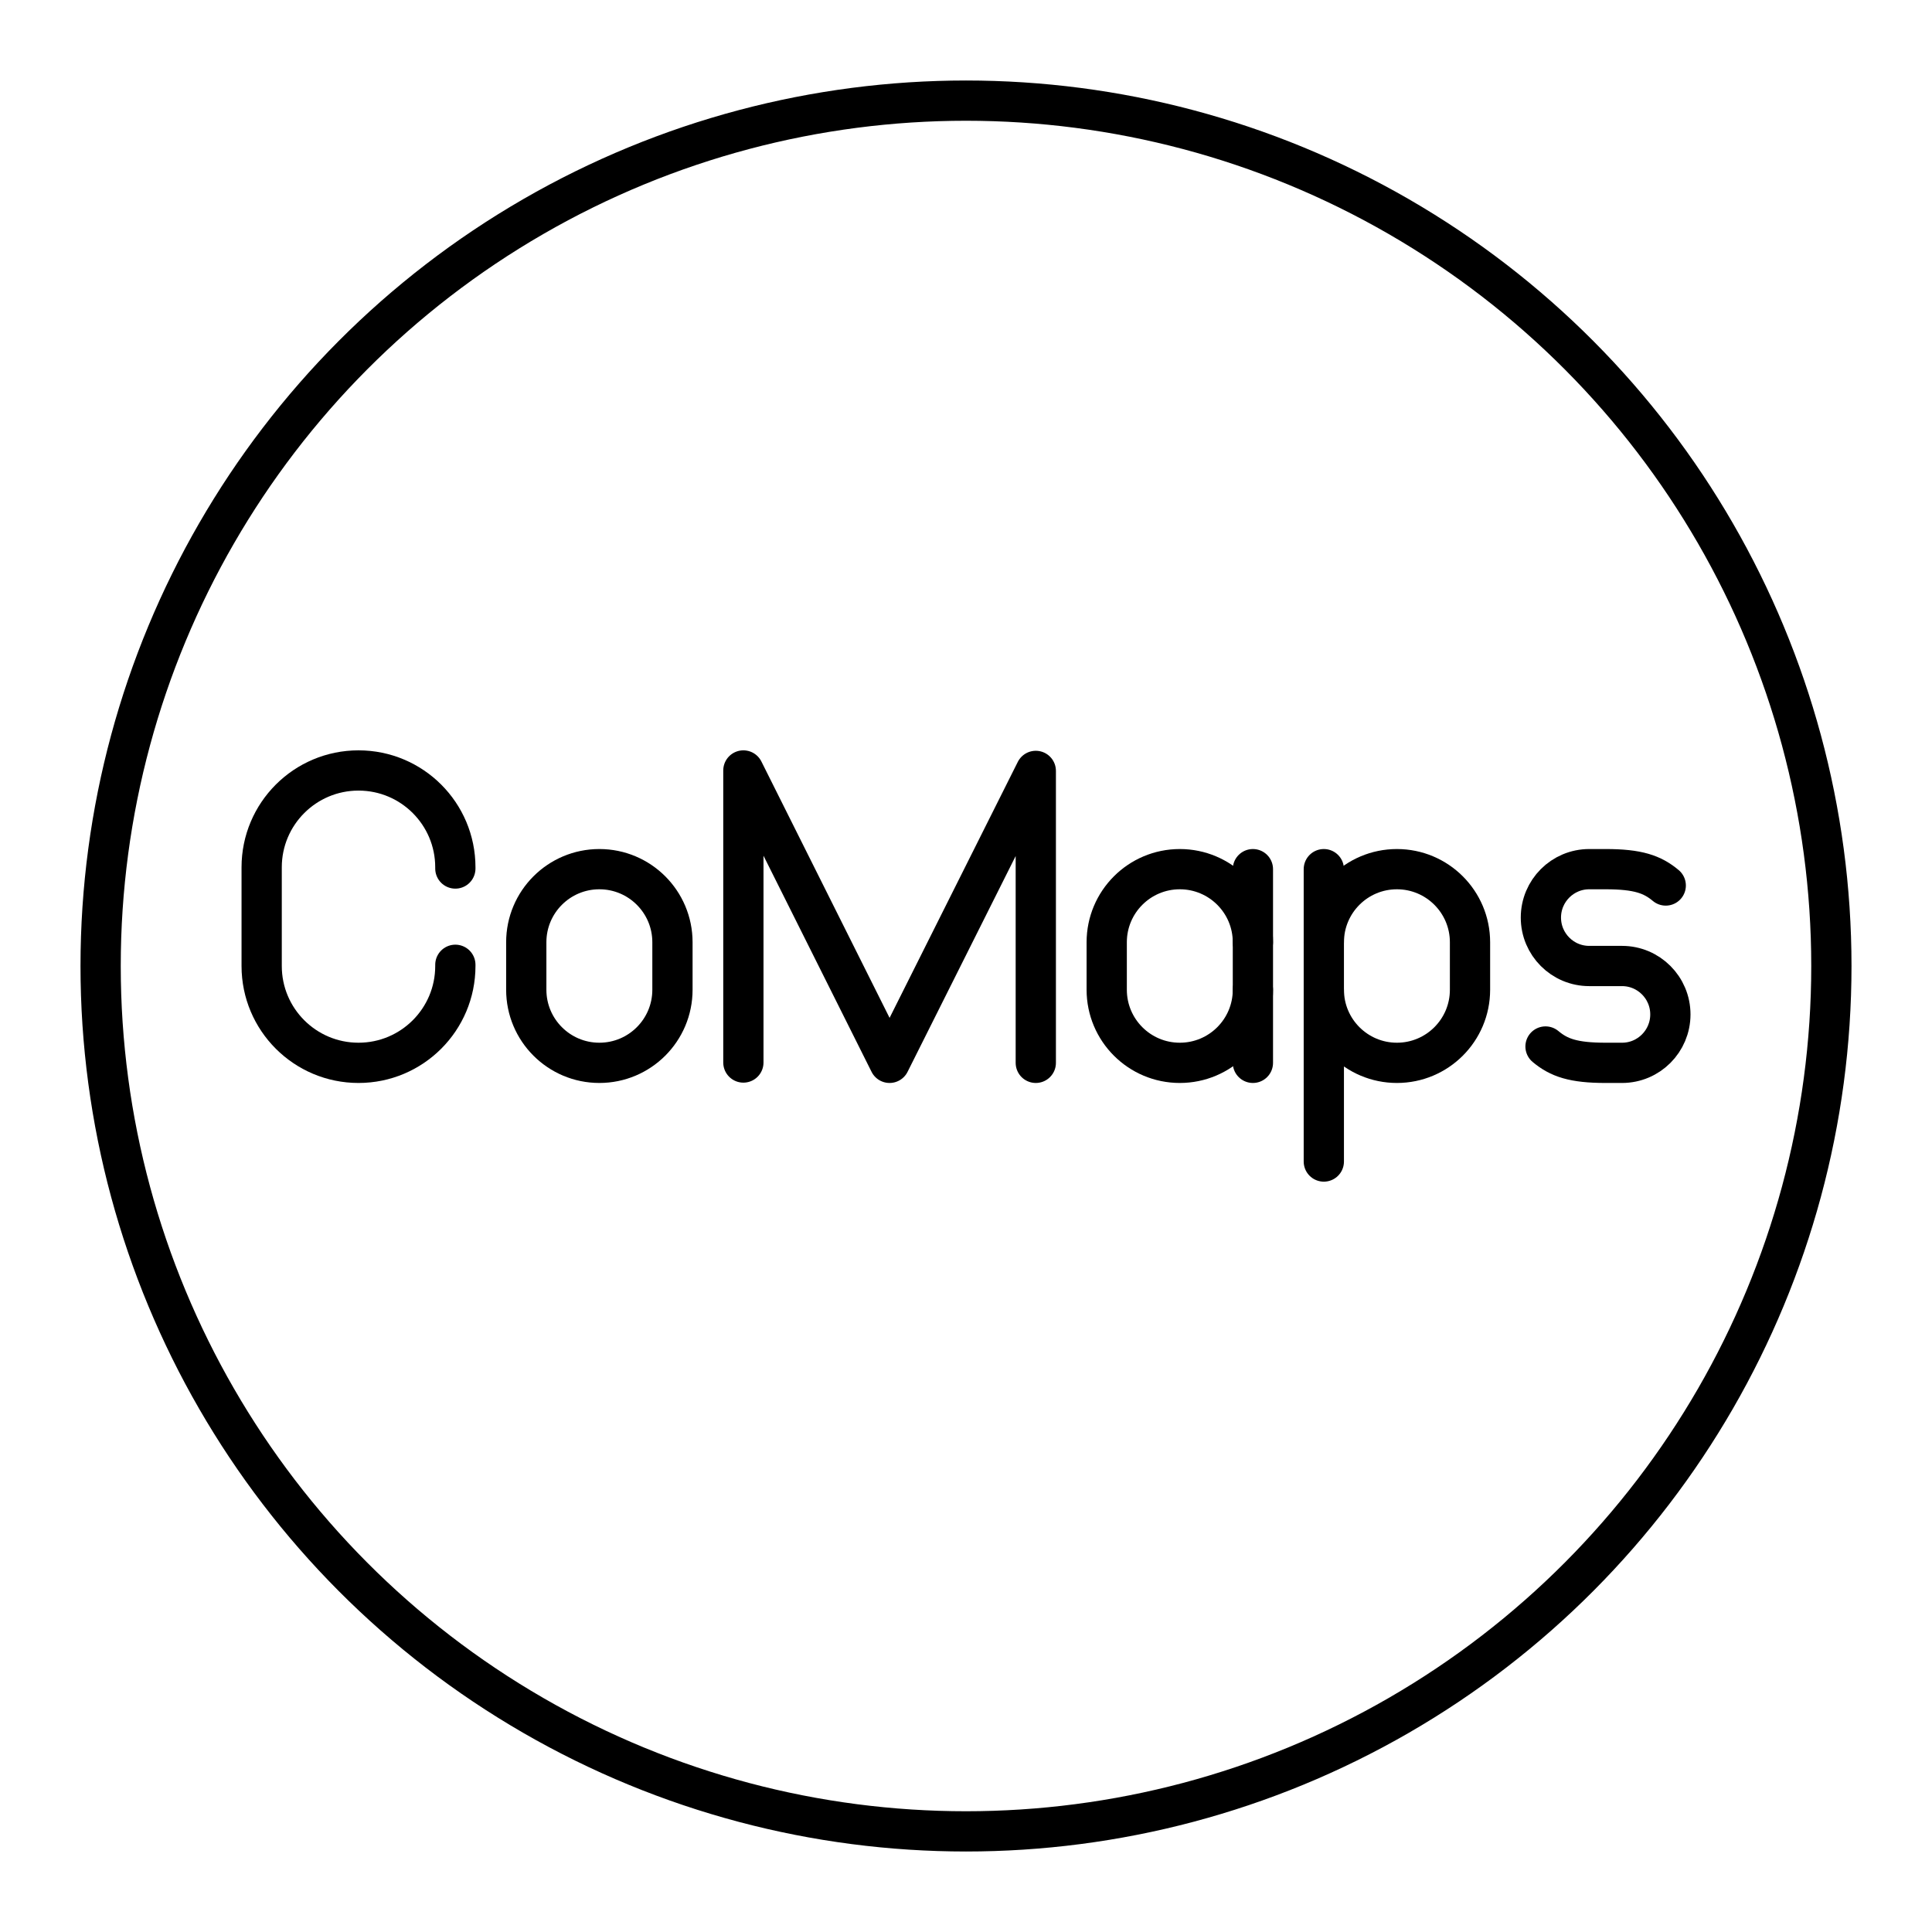 <?xml version="1.0" encoding="UTF-8"?><svg id="a" xmlns="http://www.w3.org/2000/svg" viewBox="0 0 48 48"><defs><style>.l{fill:none;stroke:#000;stroke-linecap:round;stroke-linejoin:round;}</style></defs><path id="d" class="l" d="M38.398,26c.332.278.69.406,1.494.406h.407c.663,0,1.201-.539,1.201-1.203h0c0-.664-.538-1.203-1.201-1.203h-.815c-.663,0-1.201-.539-1.201-1.203h0c0-.664.538-1.203,1.201-1.203h.407c.804,0,1.162.128,1.494.406"/><path id="e" class="l" d="M32.89,24.59c0,1.003.813,1.816,1.816,1.816h0c1.003,0,1.816-.813,1.816-1.816v-1.18c0-1.003-.813-1.816-1.816-1.816h0c-1.003,0-1.816.813-1.816,1.816"/><line id="f" class="l" x1="32.89" y1="21.594" x2="32.89" y2="28.858"/><path id="g" class="l" d="M31.128,24.59c0,1.003-.813,1.816-1.816,1.816h0c-1.003,0-1.816-.813-1.816-1.816v-1.18c0-1.003.813-1.816,1.816-1.816h0c1.003,0,1.816.813,1.816,1.816"/><line id="h" class="l" x1="31.128" y1="26.406" x2="31.128" y2="21.594"/><polyline id="i" class="l" points="18.469 26.398 18.469 19.142 22.101 26.406 25.734 19.153 25.734 26.406"/><path id="j" class="l" d="M13.075,23.41c0-1.003.813-1.816,1.816-1.816s1.816.813,1.816,1.816v1.18c0,1.003-.813,1.816-1.816,1.816s-1.816-.813-1.816-1.816v-1.18Z"/><path id="k" class="l" d="M11.313,23.97v.03c0,1.329-1.077,2.406-2.406,2.406h0c-1.329,0-2.406-1.077-2.406-2.406v-2.452c0-1.329,1.077-2.406,2.406-2.406h0c1.329,0,2.406,1.077,2.406,2.406v.03"/><circle class="l" cx="24" cy="24" r="21.5"/></svg>